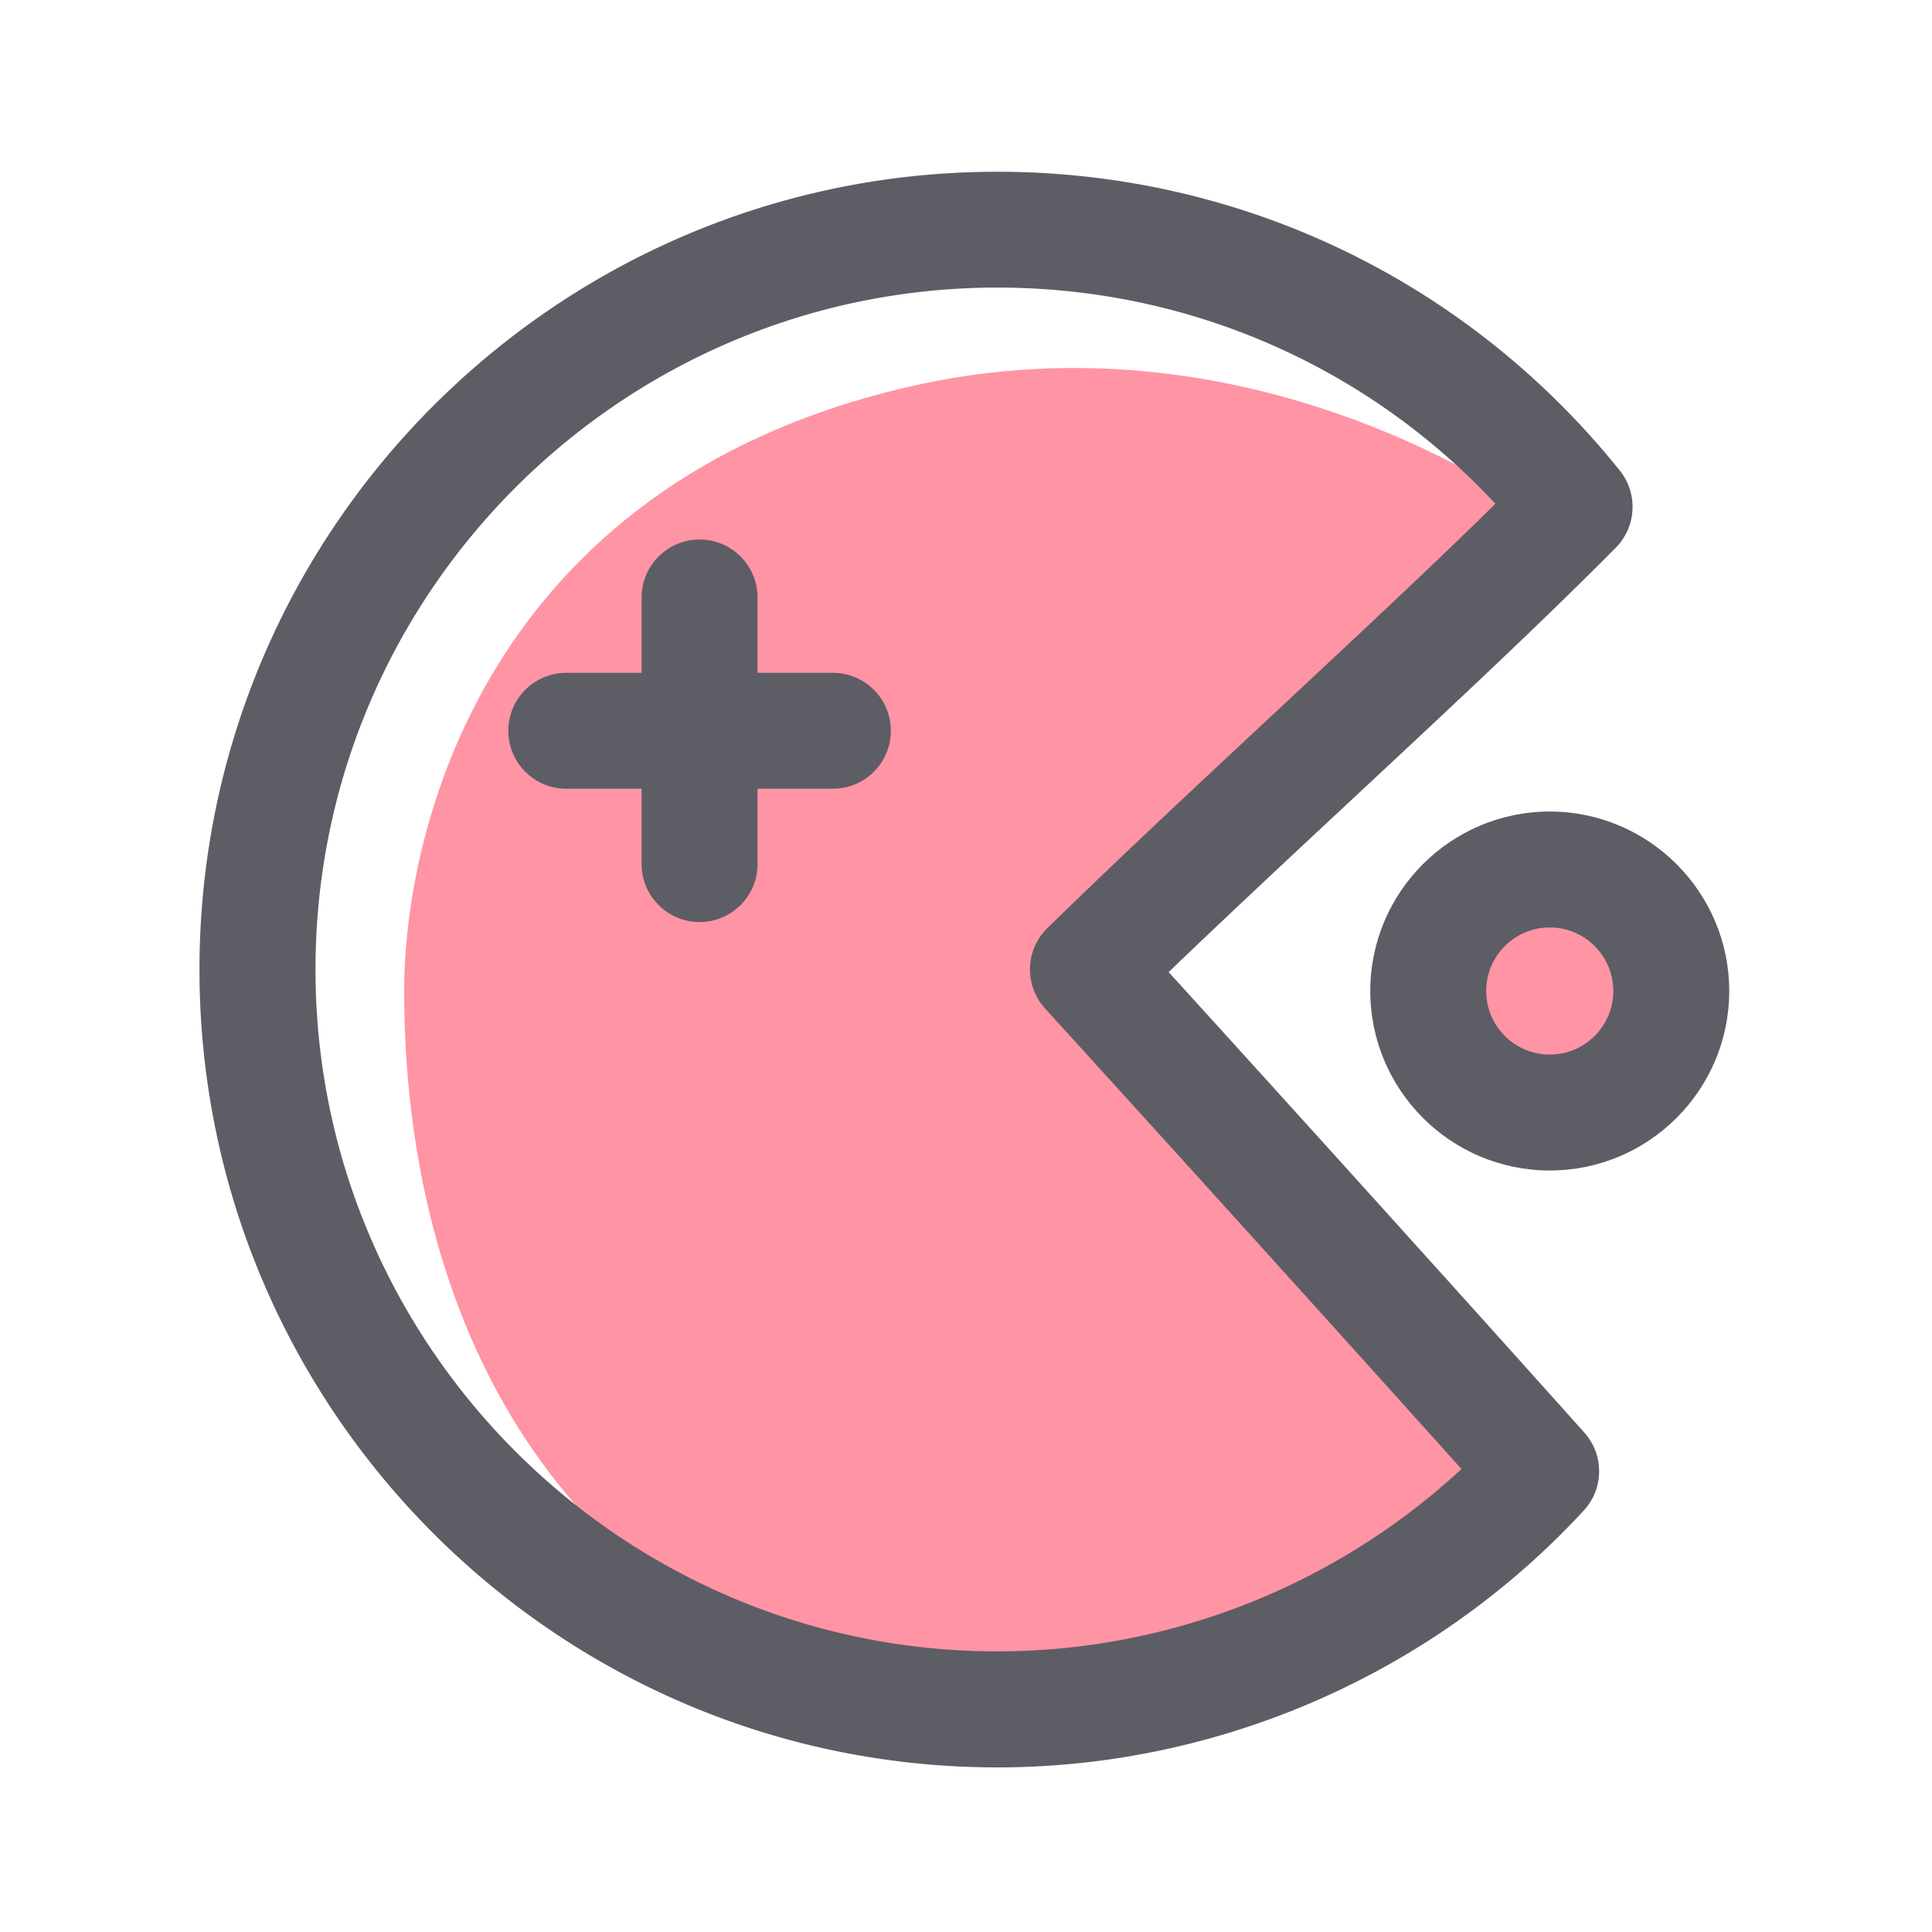 <?xml version="1.0" standalone="no"?><!DOCTYPE svg PUBLIC "-//W3C//DTD SVG 1.1//EN" "http://www.w3.org/Graphics/SVG/1.1/DTD/svg11.dtd">
<svg class="icon" viewBox="0 0 1024 1024" version="1.1" xmlns="http://www.w3.org/2000/svg"
     width="200" height="200"><defs><style type="text/css">@font-face { font-family: feedback-iconfont; src: url("//at.alicdn.com/t/font_1031158_1uhr8ri0pk5.eot?#iefix") format("embedded-opentype"), url("//at.alicdn.com/t/font_1031158_1uhr8ri0pk5.woff2") format("woff2"), url("//at.alicdn.com/t/font_1031158_1uhr8ri0pk5.woff") format("woff"), url("//at.alicdn.com/t/font_1031158_1uhr8ri0pk5.ttf") format("truetype"), url("//at.alicdn.com/t/font_1031158_1uhr8ri0pk5.svg#iconfont") format("svg"); }
</style></defs><path d="M821.402 276.89s-149.914-116.685-341.811-71.424c-222.208 52.378-265.37 234.189-265.37 319.795 0 168.909 76.493 337.51 284.518 379.648 142.95 17.05 318.157-125.133 318.157-125.133l-240.23-265.882 244.736-237.005z" fill="#FF94A4"></path><path d="M821.402 525.261m-64.41 0a64.41 64.41 0 1 0 128.819 0 64.41 64.41 0 1 0-128.819 0Z" fill="#FF94A4"></path><path d="M619.418 515.226c31.795-30.566 65.843-62.31 98.97-93.184 50.842-47.411 98.867-92.211 138.035-131.789 10.957-11.11 11.878-28.672 2.099-40.858-80.794-100.659-201.011-158.362-329.933-158.362-233.165 0-422.861 189.696-422.861 422.861s189.696 422.861 422.861 422.861c117.658 0 230.963-49.613 310.835-136.141 10.752-11.622 10.854-29.542 0.307-41.318-62.157-69.478-146.586-162.918-220.314-244.07z m-90.778 360.038c-199.27 0-361.421-162.15-361.421-361.421s162.15-361.421 361.421-361.421c100.966 0 195.738 41.421 263.987 114.586-34.304 33.69-74.291 70.963-116.173 110.08-40.909 38.144-83.149 77.568-121.293 114.79a30.7 30.7 0 0 0-1.229 42.65c70.81 77.824 155.034 170.957 220.672 244.07-66.56 61.747-154.726 96.666-245.965 96.666z" fill="#5D5D66" ></path><path d="M441.446 356.608h-39.936v-39.936c0-16.947-13.773-30.72-30.72-30.72s-30.72 13.773-30.72 30.72v39.936h-39.936c-16.947 0-30.72 13.773-30.72 30.72s13.773 30.72 30.72 30.72h39.936v39.936c0 16.947 13.773 30.72 30.72 30.72s30.72-13.773 30.72-30.72v-39.936h39.936c16.947 0 30.72-13.773 30.72-30.72s-13.773-30.72-30.72-30.72zM821.402 430.131c-52.429 0-95.13 42.65-95.13 95.13 0 52.429 42.65 95.13 95.13 95.13 52.429 0 95.13-42.65 95.13-95.13 0-52.429-42.701-95.13-95.13-95.13z m0 128.819c-18.586 0-33.69-15.104-33.69-33.69s15.104-33.69 33.69-33.69 33.69 15.104 33.69 33.69-15.104 33.69-33.69 33.69z" fill="#5D5D66" ></path></svg>